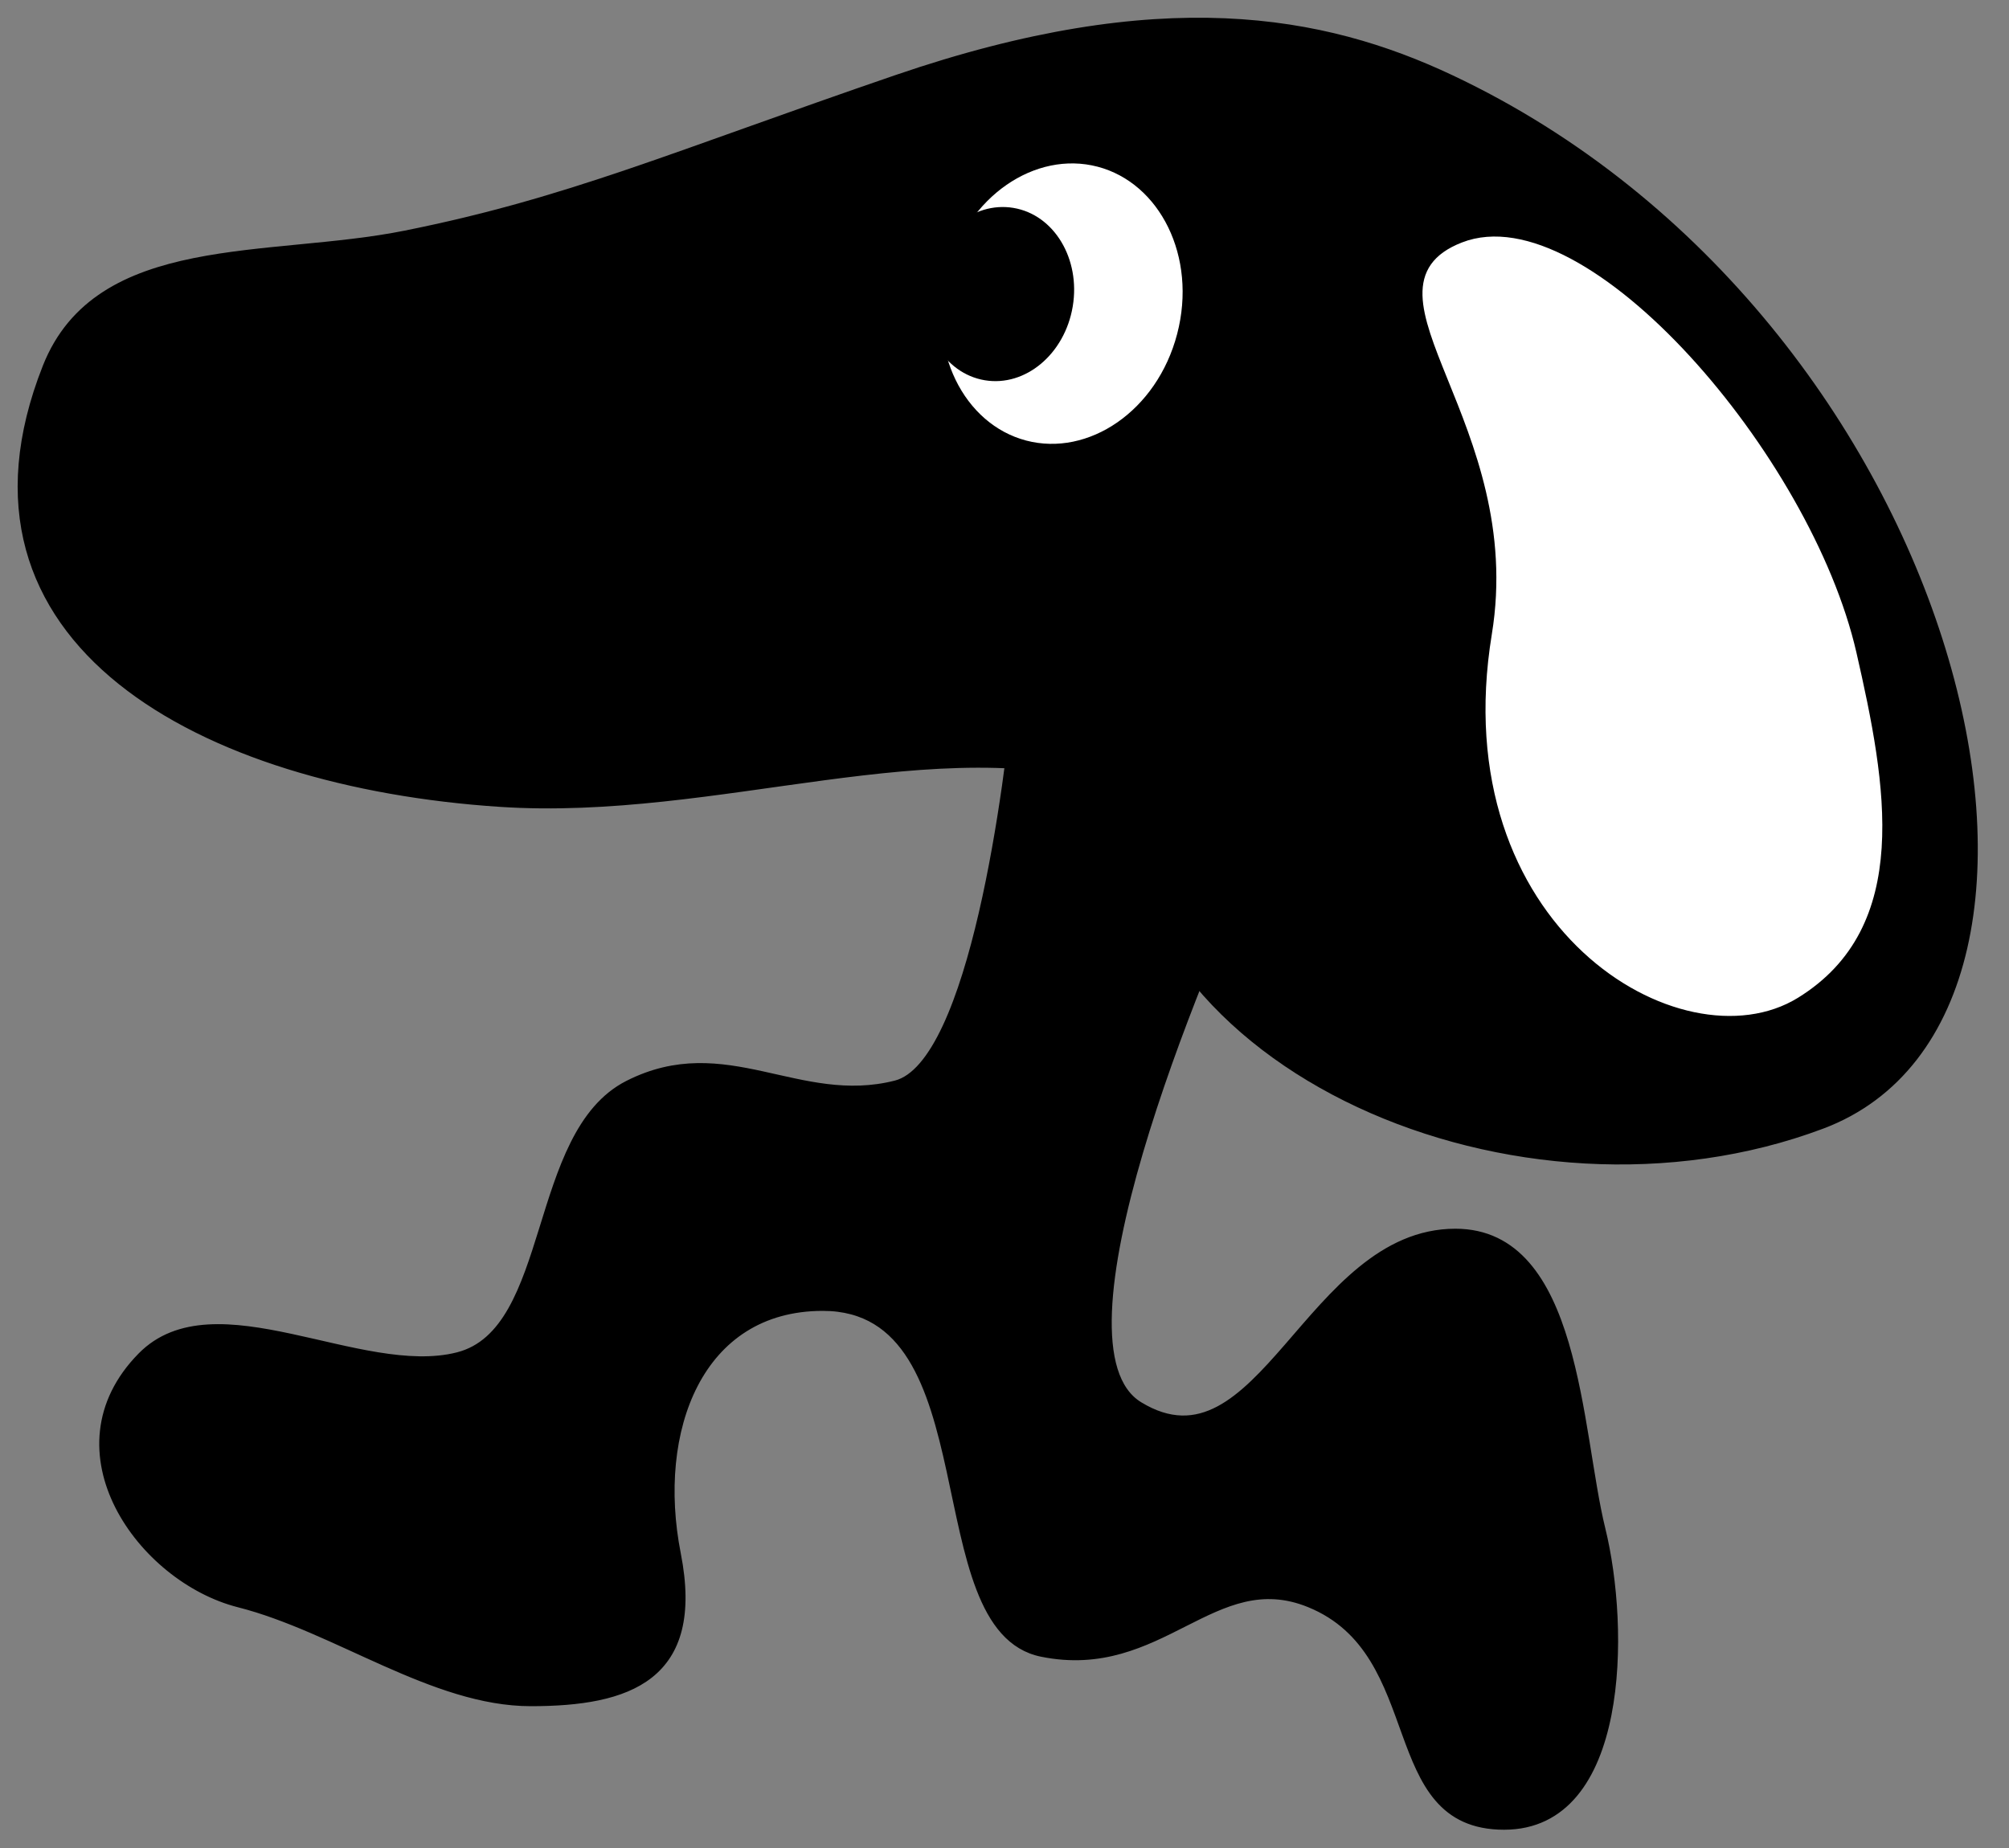 <svg width="200" height="184" viewBox="0 0 200 184" fill="none" xmlns="http://www.w3.org/2000/svg">
<rect x="0" y="0" width="200" height="184" fill="#808080" stroke="none"/>
<g clip-path="url(#clip0_1846_760)">
<path d="M89.178 107.98C96.929 106.012 100.481 77.64 101.288 68.62L125.511 83.38C119.051 97.32 103.711 134.056 113.4 139.96C125.511 147.34 130.355 122.74 144.888 122.74C156.999 122.74 156.999 142.42 159.421 152.26C161.844 162.101 161.843 181.781 149.733 181.781C137.381 181.781 142.466 164.56 130.355 159.641C120.813 155.764 115.587 166.973 103.711 164.56C91.599 162.101 98.867 130.12 81.911 130.12C69.56 130.12 64.956 142.42 67.377 154.72C69.799 167.02 62.533 169.48 52.844 169.48C43.155 169.48 33.467 162.101 23.778 159.641C14.089 157.18 4.866 144.408 14.089 135.04C21.355 127.66 35.889 137.5 45.578 135.04C55.267 132.58 52.845 112.9 62.534 107.98C72.222 103.06 79.489 110.44 89.178 107.98Z" fill="black" stroke="black" stroke-width="0.8" stroke-linecap="round"/>
<path d="M181.367 111.999C151.286 123.314 111.804 106.341 111.804 78.05C93.181 72.106 71.486 81.373 49.761 79.936C20.212 77.982 -6.196 63.952 4.639 36.558C9.791 23.533 26.803 26.076 40.361 23.356C56.703 20.078 67.084 15.462 89.243 7.864C115.564 -1.162 131.687 1.838 144.452 7.864C195.398 31.914 211.448 100.683 181.367 111.999Z" fill="white"/>
<path d="M181.367 111.999C151.286 123.314 111.804 106.341 111.804 78.05C93.181 72.106 71.486 81.373 49.761 79.936C20.212 77.982 -6.196 63.952 4.639 36.558C9.791 23.533 26.803 26.076 40.361 23.356C56.703 20.078 67.084 15.462 89.243 7.864C115.564 -1.162 131.687 1.838 144.452 7.864C195.398 31.914 211.448 100.683 181.367 111.999Z" fill="black"/>
<path d="M181.367 111.999C151.286 123.314 111.804 106.341 111.804 78.05C93.181 72.106 71.486 81.373 49.761 79.936C20.212 77.982 -6.196 63.952 4.639 36.558C9.791 23.533 26.803 26.076 40.361 23.356C56.703 20.078 67.084 15.462 89.243 7.864C115.564 -1.162 131.687 1.838 144.452 7.864C195.398 31.914 211.448 100.683 181.367 111.999Z" stroke="black" stroke-width="0.8" stroke-linecap="round"/>
<path d="M184.42 65.059C187.439 78.26 189.954 92.116 178.779 99.007C167.605 105.897 144.175 92.11 148.908 63.218C152.379 42.031 134.637 28.835 145.675 24.518C157.746 19.798 179.958 45.547 184.42 65.059Z" fill="white" stroke="white" stroke-width="0.8"/>
<path d="M109.374 16.212C115.808 17.901 119.63 25.476 117.577 33.345C115.524 41.214 108.492 45.941 102.058 44.252C95.624 42.561 91.804 34.985 93.858 27.116C95.911 19.248 102.941 14.523 109.374 16.212Z" fill="white" stroke="black" stroke-width="0.8"/>
<path d="M98.037 37.861C102.086 38.537 106.007 35.244 106.794 30.505C107.581 25.767 104.937 21.376 100.888 20.7C96.838 20.023 92.918 23.316 92.131 28.055C91.344 32.794 93.988 37.184 98.037 37.861Z" fill="black"/>
</g>
<defs>
<clipPath id="clip0_1846_760">
<rect width="200" height="184" fill="white"/>
</clipPath>
</defs>
</svg>
